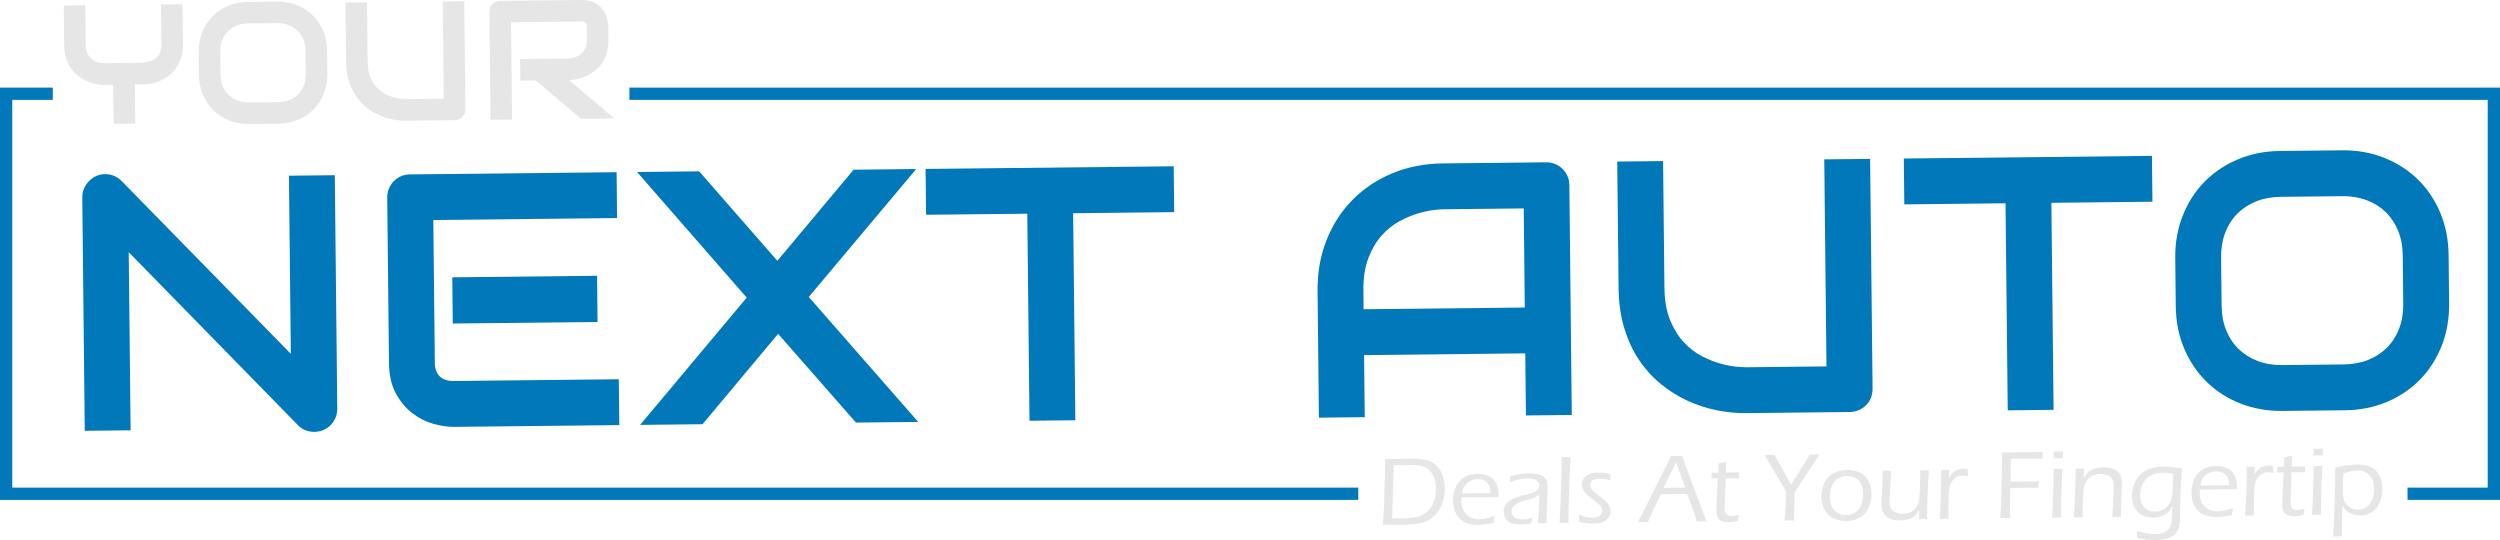<?xml version="1.0" encoding="utf-8"?>
<!-- Generator: Adobe Illustrator 25.4.1, SVG Export Plug-In . SVG Version: 6.00 Build 0)  -->
<svg version="1.1" id="Layer_1" xmlns="http://www.w3.org/2000/svg" xmlns:xlink="http://www.w3.org/1999/xlink" x="0px" y="0px"
	 width="446.239px" height="96.387px" viewBox="0 0 446.239 96.387"
	 style="enable-background:new 0 0 446.239 96.387;" xml:space="preserve">
<style type="text/css">
	.st0{fill:#0078b9;}
	.st1{fill:#E6E6E6;}
</style>
<g>
	<path class="st0" d="M60.202,72.92c0.006,0.587-0.099,1.134-0.314,1.64
		s-0.505,0.945-0.868,1.315c-0.362,0.372-0.794,0.665-1.297,0.88
		c-0.501,0.215-1.035,0.326-1.602,0.332c-0.503,0.006-1.013-0.082-1.53-0.267
		c-0.517-0.183-0.975-0.482-1.379-0.896l-30.236-30.909l0.338,31.794l-8.185,0.086
		l-0.442-41.645c-0.01-0.84,0.219-1.604,0.683-2.292
		c0.464-0.685,1.063-1.202,1.795-1.546c0.772-0.324,1.568-0.41,2.388-0.261
		c0.82,0.149,1.528,0.525,2.123,1.128L51.913,63.155l-0.338-31.794l8.185-0.088
		L60.202,72.92z"/>
	<path class="st0" d="M110.542,75.878l-29.528,0.316c-1.132,0.012-2.374-0.175-3.721-0.559
		c-1.347-0.386-2.597-1.027-3.751-1.928c-1.154-0.902-2.121-2.076-2.903-3.528
		c-0.782-1.449-1.184-3.234-1.206-5.353l-0.314-29.528
		c-0.006-0.567,0.092-1.104,0.298-1.61c0.205-0.507,0.488-0.949,0.852-1.331
		c0.362-0.382,0.796-0.679,1.297-0.895c0.5-0.215,1.045-0.326,1.632-0.332
		l36.863-0.392l0.086,8.183l-32.801,0.35l0.271,25.466
		c0.012,1.071,0.304,1.885,0.876,2.446c0.573,0.561,1.405,0.834,2.495,0.822
		l29.466-0.312L110.542,75.878z M106.663,57.472l-25.844,0.275l-0.088-8.247
		l25.844-0.275L106.663,57.472z"/>
	<polygon class="st0" points="138.752,46.552 152.369,30.289 163.543,30.17 144.363,53.009 
		163.899,75.311 152.785,75.429 138.891,59.586 125.399,75.721 114.257,75.839 
		133.283,53.127 113.713,30.701 124.794,30.582 	"/>
	<polygon class="st0" points="209.589,37.866 191.553,38.057 191.945,75.012 183.762,75.101 
		183.368,38.145 165.299,38.336 165.213,30.153 209.503,29.681 	"/>
	<path class="st0" d="M280.557,74.071l-8.185,0.086l-0.117-11.082L243.483,63.383l0.119,11.08
		l-8.185,0.088l-0.239-22.571c-0.036-3.295,0.499-6.332,1.602-9.116
		c1.106-2.782,2.653-5.18,4.647-7.196c1.992-2.014,4.358-3.592,7.096-4.734
		c2.738-1.142,5.733-1.729,8.985-1.765l18.447-0.195
		c0.565-0.006,1.102,0.092,1.608,0.298c0.505,0.205,0.949,0.492,1.333,0.866
		c0.38,0.374,0.679,0.81,0.895,1.313c0.215,0.503,0.326,1.035,0.332,1.602
		L280.557,74.071z M243.396,55.198l28.77-0.305l-0.187-17.691l-14.386,0.153
		c-0.251,0.002-0.782,0.044-1.588,0.127c-0.808,0.082-1.739,0.277-2.796,0.581
		c-1.057,0.305-2.169,0.768-3.339,1.389c-1.168,0.623-2.241,1.471-3.214,2.553
		c-0.977,1.081-1.775,2.428-2.398,4.04c-0.623,1.612-0.923,3.56-0.896,5.847
		L243.396,55.198z"/>
	<path class="st0" d="M334.247,69.373c0.006,0.589-0.092,1.136-0.298,1.642
		c-0.205,0.505-0.492,0.943-0.866,1.315c-0.376,0.372-0.812,0.665-1.315,0.881
		c-0.501,0.215-1.035,0.326-1.602,0.332l-18.447,0.195
		c-1.741,0.02-3.506-0.151-5.293-0.509c-1.789-0.36-3.52-0.923-5.198-1.695
		c-1.676-0.768-3.256-1.753-4.738-2.955c-1.481-1.202-2.782-2.631-3.902-4.288
		c-1.12-1.656-2.006-3.556-2.657-5.701c-0.653-2.143-0.993-4.539-1.021-7.184
		l-0.241-22.569l8.185-0.086l0.239,22.569c0.024,2.31,0.366,4.257,1.023,5.845
		c0.657,1.588,1.483,2.913,2.482,3.972c0.997,1.059,2.086,1.888,3.268,2.485
		s2.304,1.035,3.367,1.317c1.063,0.284,1.998,0.456,2.808,0.521
		c0.808,0.066,1.339,0.096,1.59,0.094l14.386-0.155l-0.394-36.953l8.185-0.088
		L334.247,69.373z"/>
	<polygon class="st0" points="384.2,36.007 366.163,36.2 366.555,73.156 358.372,73.242 
		357.978,36.287 339.91,36.48 339.823,28.295 384.113,27.822 	"/>
	<path class="st0" d="M437.156,54.145c0.03,2.75-0.416,5.282-1.335,7.602
		c-0.921,2.316-2.211,4.324-3.871,6.02c-1.662,1.699-3.636,3.025-5.924,3.984
		c-2.287,0.957-4.786,1.451-7.492,1.479l-11.082,0.119
		c-2.708,0.028-5.22-0.412-7.538-1.321c-2.32-0.908-4.326-2.195-6.022-3.855
		c-1.697-1.66-3.035-3.642-4.014-5.938c-0.981-2.299-1.483-4.822-1.514-7.572
		l-0.09-8.625c-0.03-2.728,0.42-5.256,1.351-7.586s2.225-4.336,3.885-6.022
		c1.662-1.688,3.642-3.015,5.94-3.982c2.298-0.971,4.802-1.469,7.51-1.498
		l11.08-0.119c2.706-0.028,5.214,0.416,7.524,1.337
		c2.308,0.921,4.308,2.205,6.006,3.855c1.697,1.652,3.029,3.63,3.998,5.94
		c0.969,2.31,1.467,4.828,1.497,7.556L437.156,54.145z M428.881,45.606
		c-0.018-1.616-0.289-3.077-0.818-4.382c-0.529-1.306-1.264-2.422-2.207-3.347
		c-0.945-0.923-2.074-1.634-3.391-2.135c-1.319-0.5-2.764-0.744-4.338-0.726
		l-11.08,0.117c-1.596,0.018-3.045,0.292-4.352,0.818
		c-1.307,0.529-2.426,1.264-3.361,2.209c-0.935,0.945-1.652,2.074-2.151,3.391
		c-0.5,1.317-0.742,2.784-0.726,4.4l0.092,8.623
		c0.016,1.618,0.289,3.079,0.818,4.384c0.527,1.307,1.268,2.422,2.223,3.345
		c0.955,0.925,2.091,1.636,3.407,2.135c1.317,0.501,2.772,0.744,4.368,0.726
		l11.017-0.117c1.594-0.018,3.045-0.29,4.352-0.818
		c1.307-0.527,2.426-1.262,3.361-2.207c0.935-0.945,1.652-2.074,2.151-3.391
		c0.5-1.317,0.742-2.784,0.726-4.4L428.881,45.606z"/>
	<path class="st1" d="M32.658,7.857c0.01,0.876-0.092,1.662-0.308,2.354
		c-0.215,0.694-0.501,1.305-0.86,1.835c-0.36,0.533-0.78,0.987-1.264,1.367
		c-0.484,0.38-0.987,0.693-1.506,0.941c-0.521,0.247-1.047,0.428-1.584,0.543
		c-0.537,0.113-1.041,0.173-1.514,0.179l-1.554,0.016l0.074,6.963l-3.873,0.042
		l-0.074-6.963l-1.538,0.016c-0.472,0.004-0.979-0.044-1.518-0.147
		c-0.539-0.103-1.073-0.273-1.602-0.509c-0.531-0.235-1.039-0.539-1.526-0.908
		c-0.486-0.37-0.919-0.816-1.294-1.339c-0.374-0.525-0.675-1.134-0.905-1.825
		c-0.231-0.691-0.35-1.471-0.36-2.34l-0.074-7.098l3.845-0.042l0.074,7.1
		c0.006,0.5,0.088,0.953,0.251,1.351s0.388,0.738,0.677,1.019
		c0.287,0.283,0.637,0.498,1.049,0.647c0.41,0.149,0.866,0.221,1.369,0.215
		l6.935-0.074c0.364-0.062,0.74-0.143,1.122-0.241
		c0.384-0.096,0.732-0.261,1.045-0.492c0.314-0.229,0.571-0.547,0.774-0.955
		c0.203-0.406,0.3-0.943,0.293-1.614l-0.076-7.098l3.843-0.04L32.658,7.857z"/>
	<path class="st1" d="M58.43,13.113c0.014,1.292-0.197,2.48-0.627,3.57
		c-0.432,1.089-1.039,2.032-1.819,2.828c-0.78,0.798-1.707,1.421-2.782,1.871
		c-1.075,0.45-2.247,0.683-3.52,0.696l-5.204,0.056
		c-1.272,0.014-2.452-0.195-3.542-0.621c-1.089-0.426-2.032-1.031-2.828-1.811
		c-0.798-0.78-1.425-1.709-1.885-2.79c-0.46-1.077-0.698-2.263-0.712-3.556
		l-0.042-4.05c-0.014-1.282,0.197-2.47,0.635-3.564
		c0.436-1.093,1.045-2.038,1.825-2.83c0.78-0.792,1.709-1.415,2.788-1.871
		c1.081-0.452,2.257-0.685,3.528-0.699l5.204-0.056
		c1.272-0.012,2.45,0.195,3.534,0.625c1.085,0.434,2.026,1.037,2.822,1.813
		c0.798,0.774,1.423,1.704,1.877,2.79c0.456,1.083,0.689,2.267,0.704,3.548
		L58.43,13.113z M54.542,9.103C54.534,8.343,54.406,7.658,54.159,7.043
		c-0.249-0.611-0.595-1.136-1.037-1.57c-0.444-0.434-0.975-0.768-1.594-1.003
		c-0.617-0.237-1.297-0.35-2.036-0.342l-5.204,0.054
		c-0.75,0.008-1.431,0.137-2.044,0.386c-0.615,0.247-1.14,0.593-1.58,1.037
		c-0.438,0.442-0.776,0.975-1.009,1.592c-0.237,0.619-0.35,1.309-0.342,2.066
		l0.044,4.052c0.008,0.76,0.135,1.447,0.384,2.058
		c0.247,0.615,0.595,1.138,1.045,1.572c0.446,0.434,0.981,0.768,1.6,1.003
		c0.617,0.235,1.303,0.35,2.05,0.342l5.176-0.056
		c0.748-0.008,1.431-0.137,2.044-0.384c0.613-0.247,1.14-0.593,1.578-1.037
		c0.44-0.444,0.776-0.973,1.011-1.594c0.235-0.617,0.348-1.307,0.34-2.066
		L54.542,9.103z"/>
	<path class="st1" d="M83.075,19.49c0.004,0.275-0.044,0.535-0.141,0.77
		c-0.094,0.239-0.231,0.444-0.406,0.619c-0.175,0.175-0.382,0.312-0.617,0.414
		c-0.235,0.1-0.486,0.153-0.752,0.155l-8.665,0.092
		c-0.818,0.01-1.646-0.07-2.486-0.239c-0.84-0.169-1.654-0.434-2.442-0.796
		c-0.786-0.362-1.53-0.824-2.225-1.389c-0.695-0.563-1.307-1.234-1.831-2.012
		c-0.527-0.778-0.943-1.67-1.25-2.677c-0.306-1.009-0.464-2.133-0.478-3.375
		L61.668,0.45l3.843-0.042l0.113,10.603c0.012,1.085,0.171,1.998,0.48,2.746
		c0.308,0.746,0.698,1.367,1.166,1.865c0.468,0.498,0.981,0.886,1.536,1.166
		c0.555,0.281,1.081,0.486,1.582,0.619c0.499,0.133,0.939,0.215,1.319,0.245
		c0.38,0.03,0.629,0.046,0.748,0.042l6.756-0.07L79.025,0.265l3.845-0.042
		L83.075,19.49z"/>
	<path class="st1" d="M108.601,7.078c0.01,0.878-0.09,1.662-0.3,2.356
		c-0.211,0.691-0.496,1.302-0.86,1.835c-0.366,0.531-0.786,0.987-1.264,1.367
		c-0.48,0.378-0.983,0.691-1.508,0.939c-0.525,0.249-1.055,0.428-1.59,0.543
		c-0.537,0.115-1.041,0.173-1.516,0.179l8.103,6.848l-5.944,0.064l-8.087-6.85
		l-2.766,0.03l-0.04-3.845l8.694-0.091c0.482-0.046,0.923-0.153,1.321-0.318
		c0.398-0.167,0.74-0.39,1.027-0.669c0.287-0.279,0.509-0.615,0.663-1.007
		c0.153-0.39,0.227-0.836,0.221-1.341l-0.024-2.424
		c-0.004-0.217-0.032-0.382-0.088-0.494c-0.054-0.113-0.125-0.195-0.209-0.249
		c-0.084-0.052-0.173-0.084-0.267-0.093c-0.092-0.01-0.179-0.012-0.259-0.012
		L91.221,3.98l0.185,17.357L87.561,21.38L87.356,2.115
		c-0.002-0.267,0.044-0.521,0.141-0.758c0.096-0.237,0.229-0.444,0.4-0.625
		c0.171-0.179,0.374-0.32,0.609-0.42c0.235-0.1,0.49-0.153,0.768-0.157
		l14.593-0.155c0.858-0.008,1.584,0.139,2.179,0.442
		c0.595,0.305,1.079,0.689,1.453,1.152c0.376,0.466,0.647,0.969,0.816,1.508
		c0.167,0.543,0.255,1.047,0.259,1.522L108.601,7.078z"/>
	<path class="st1" d="M246.847,93.682l0.205-3.548l0.185-6.963
		c0.002-0.281,0.002-0.693-0.004-1.238c0.722,0.004,1.339,0.002,1.849-0.004
		c0.322-0.002,0.816-0.014,1.487-0.032c0.671-0.02,1.148-0.03,1.427-0.032
		c0.959-0.01,1.761,0.056,2.41,0.197c0.496,0.105,0.949,0.292,1.363,0.563
		c0.412,0.271,0.782,0.627,1.108,1.067c0.326,0.442,0.569,0.929,0.73,1.461
		c0.191,0.639,0.289,1.311,0.298,2.01c0.01,0.957-0.151,1.877-0.478,2.762
		c-0.33,0.887-0.826,1.624-1.487,2.219c-0.661,0.595-1.405,0.991-2.233,1.186
		c-0.826,0.195-1.751,0.298-2.772,0.31l-2.4,0.008
		C248.378,93.65,247.815,93.66,246.847,93.682 M248.495,92.512
		c0.699,0.01,1.351,0.012,1.952,0.004c0.505-0.004,1.019-0.034,1.542-0.088
		c0.525-0.054,0.993-0.149,1.407-0.287c0.414-0.135,0.818-0.376,1.216-0.722
		c0.398-0.346,0.722-0.736,0.971-1.172c0.251-0.436,0.436-0.923,0.557-1.461
		c0.121-0.537,0.179-1.081,0.173-1.63c-0.006-0.621-0.094-1.194-0.259-1.719
		c-0.167-0.527-0.446-1.001-0.838-1.421c-0.39-0.42-0.852-0.697-1.385-0.832
		c-0.531-0.135-1.234-0.197-2.107-0.189c-1.071,0.012-2.052,0.03-2.941,0.058
		L248.495,92.512z"/>
	<path class="st1" d="M266.777,92.103c-0.066,0.316-0.131,0.718-0.193,1.206
		c-0.551,0.145-1.027,0.241-1.431,0.295c-0.404,0.052-0.806,0.08-1.208,0.086
		c-0.716,0.008-1.361-0.072-1.934-0.237c-0.573-0.167-1.065-0.462-1.477-0.884
		c-0.412-0.422-0.71-0.908-0.892-1.459c-0.185-0.547-0.279-1.128-0.285-1.743
		c-0.008-0.854,0.147-1.65,0.464-2.384c0.32-0.736,0.806-1.315,1.457-1.741
		c0.653-0.426,1.483-0.643,2.495-0.655c0.521-0.004,1.021,0.066,1.498,0.213
		c0.478,0.147,0.876,0.372,1.196,0.679c0.318,0.305,0.567,0.687,0.744,1.142
		s0.267,0.951,0.273,1.49c0.002,0.207-0.012,0.408-0.046,0.603l-6.563,0.068
		c-0.02,0.318-0.03,0.559-0.028,0.724c0.008,0.603,0.139,1.156,0.398,1.662
		c0.257,0.504,0.633,0.884,1.13,1.14c0.496,0.257,1.065,0.38,1.709,0.374
		C264.821,92.674,265.719,92.481,266.777,92.103 M260.933,88.069l5.128-0.054
		c-0.01-0.362-0.036-0.641-0.078-0.844c-0.042-0.199-0.119-0.406-0.229-0.621
		c-0.113-0.213-0.261-0.398-0.45-0.553c-0.187-0.157-0.412-0.275-0.673-0.356
		c-0.263-0.078-0.545-0.119-0.85-0.115c-0.326,0.004-0.637,0.052-0.931,0.147
		c-0.295,0.094-0.555,0.225-0.778,0.388c-0.227,0.163-0.416,0.352-0.571,0.569
		c-0.157,0.217-0.271,0.426-0.348,0.627
		C261.078,87.46,261.004,87.729,260.933,88.069"/>
	<path class="st1" d="M269.483,86.111c0.048-0.253,0.1-0.627,0.153-1.122
		c0.685-0.183,1.282-0.312,1.789-0.384c0.507-0.072,1.001-0.109,1.483-0.115
		c0.517-0.006,0.999,0.036,1.451,0.127c0.45,0.09,0.826,0.239,1.128,0.448
		c0.299,0.209,0.5,0.45,0.601,0.724c0.1,0.275,0.153,0.571,0.157,0.884
		c0.004,0.396-0.02,1.061-0.07,1.994c-0.048,0.933-0.084,1.795-0.109,2.587
		c-0.024,0.792-0.032,1.498-0.024,2.117c-0.31-0.008-0.563-0.01-0.758-0.008
		c-0.185,0.002-0.446,0.01-0.784,0.024l0.157-2.35l0.103-2.782
		c-0.201,0.159-0.35,0.269-0.45,0.334c-0.098,0.064-0.211,0.125-0.338,0.181
		c-0.125,0.054-0.263,0.108-0.416,0.157c-0.151,0.052-0.446,0.139-0.884,0.263
		c-0.436,0.127-0.748,0.221-0.931,0.287c-0.394,0.129-0.706,0.259-0.935,0.388
		c-0.227,0.129-0.418,0.269-0.573,0.418c-0.153,0.151-0.259,0.301-0.322,0.452
		c-0.072,0.185-0.107,0.376-0.105,0.577c0.002,0.31,0.096,0.579,0.283,0.806
		c0.185,0.227,0.418,0.384,0.698,0.47c0.279,0.086,0.613,0.127,1.003,0.123
		c0.241-0.002,0.492-0.022,0.756-0.058c0.263-0.036,0.615-0.127,1.055-0.271
		c-0.076,0.223-0.165,0.567-0.263,1.027c-0.418,0.084-0.758,0.139-1.021,0.161
		c-0.265,0.022-0.513,0.036-0.75,0.038c-0.786,0.008-1.399-0.076-1.843-0.255
		c-0.444-0.179-0.778-0.454-0.999-0.828c-0.221-0.374-0.336-0.782-0.34-1.222
		c-0.002-0.259,0.034-0.496,0.109-0.716s0.177-0.418,0.308-0.597
		c0.131-0.179,0.316-0.36,0.557-0.541c0.243-0.181,0.497-0.328,0.762-0.446
		c0.265-0.119,0.577-0.235,0.931-0.35c0.356-0.117,0.925-0.271,1.709-0.47
		c0.251-0.06,0.464-0.121,0.641-0.183c0.179-0.062,0.336-0.123,0.472-0.181
		c0.137-0.058,0.257-0.127,0.36-0.207c0.102-0.078,0.197-0.173,0.281-0.287
		c0.084-0.113,0.147-0.225,0.185-0.34c0.038-0.117,0.058-0.231,0.056-0.346
		c-0.002-0.281-0.096-0.521-0.283-0.72c-0.185-0.199-0.426-0.338-0.722-0.414
		c-0.297-0.078-0.645-0.113-1.047-0.111c-0.374,0.006-0.756,0.04-1.148,0.102
		c-0.392,0.064-0.73,0.141-1.013,0.227
		C270.259,85.811,269.907,85.938,269.483,86.111"/>
	<path class="st1" d="M278.381,93.347c0.094-1.767,0.185-3.861,0.267-6.285
		c0.056-1.761,0.09-3.582,0.105-5.465l0.802,0.002
		c0.165-0.004,0.42-0.008,0.766-0.018l-0.211,5.053l-0.137,5.114l-0.016,1.584
		c-0.34-0.008-0.593-0.012-0.758-0.01
		C279.131,93.321,278.857,93.331,278.381,93.347"/>
	<path class="st1" d="M281.915,93.146l-0.058-0.631c0-0.07-0.026-0.289-0.076-0.657
		c0.888,0.374,1.705,0.559,2.45,0.551c0.39-0.006,0.718-0.06,0.987-0.165
		c0.269-0.106,0.47-0.261,0.603-0.466c0.131-0.205,0.197-0.414,0.195-0.631
		c-0.002-0.121-0.02-0.241-0.06-0.36c-0.038-0.121-0.094-0.235-0.171-0.346
		c-0.076-0.111-0.187-0.233-0.336-0.366c-0.147-0.133-0.454-0.384-0.921-0.752
		c-0.464-0.368-0.818-0.655-1.057-0.86c-0.241-0.207-0.448-0.42-0.619-0.639
		s-0.3-0.44-0.38-0.663c-0.084-0.223-0.127-0.45-0.129-0.679
		c-0.004-0.366,0.109-0.724,0.338-1.069c0.227-0.346,0.561-0.607,0.997-0.782
		c0.438-0.173,0.953-0.263,1.542-0.269c0.661-0.008,1.387,0.062,2.179,0.209
		c0.028,0.448,0.062,0.856,0.101,1.228c-0.645-0.255-1.28-0.382-1.906-0.376
		c-0.338,0.004-0.653,0.052-0.941,0.145c-0.289,0.093-0.501,0.229-0.633,0.408
		c-0.133,0.179-0.197,0.374-0.195,0.587c0.002,0.137,0.024,0.267,0.072,0.394
		c0.046,0.127,0.131,0.261,0.249,0.406c0.119,0.145,0.263,0.29,0.43,0.43
		c0.169,0.143,0.503,0.408,1.003,0.798c0.5,0.39,0.844,0.679,1.029,0.866
		c0.185,0.189,0.346,0.382,0.48,0.581c0.133,0.199,0.231,0.398,0.293,0.595
		c0.062,0.197,0.095,0.398,0.096,0.605c0.004,0.402-0.111,0.776-0.346,1.124
		c-0.233,0.346-0.585,0.617-1.053,0.812c-0.468,0.193-0.995,0.294-1.58,0.3
		c-0.247,0.004-0.537-0.01-0.87-0.038c-0.332-0.028-0.615-0.062-0.848-0.102
		C282.55,93.291,282.259,93.228,281.915,93.146"/>
	<path class="st1" d="M292.344,93.2l1.534-2.977l3.91-7.847l0.454-0.985l0.999-0.002
		c0.31-0.004,0.647-0.01,1.007-0.02l1.534,4.201l2.832,7.5l-0.818-0.01
		c-0.155,0.002-0.46,0.012-0.921,0.028c-0.161-0.549-0.426-1.343-0.794-2.384
		c-0.37-1.041-0.681-1.883-0.935-2.529l-4.7,0.05l-1.22,2.587l-1.073,2.368
		l-0.884-0.008C293.126,93.173,292.816,93.181,292.344,93.2 M296.941,87.083
		l3.867-0.042l-1.646-4.533L296.941,87.083z"/>
	<path class="st1" d="M310.366,91.871c-0.06,0.281-0.125,0.655-0.195,1.122
		c-0.388,0.094-0.697,0.155-0.927,0.181c-0.229,0.026-0.446,0.04-0.653,0.042
		c-0.511,0.006-0.923-0.054-1.236-0.181c-0.316-0.127-0.557-0.33-0.726-0.613
		c-0.171-0.281-0.257-0.665-0.263-1.154c0-0.062,0.002-0.175,0.006-0.336
		s0.028-0.72,0.07-1.678l0.169-3.857l-1.15,0.012
		c0.02-0.241,0.036-0.585,0.05-1.033l1.172-0.012
		c0.026-0.322,0.048-0.868,0.07-1.644c0.535-0.109,0.991-0.211,1.361-0.308
		c-0.03,0.85-0.046,1.496-0.048,1.938l2.392-0.026
		c-0.026,0.362-0.04,0.705-0.04,1.033l-2.382,0.024l-0.179,4.848l-0.004,0.37
		c0.004,0.418,0.054,0.732,0.151,0.941c0.096,0.207,0.241,0.358,0.43,0.446
		c0.191,0.091,0.388,0.135,0.595,0.133c0.143-0.002,0.297-0.016,0.462-0.04
		C309.659,92.054,309.95,91.986,310.366,91.871"/>
	<path class="st1" d="M318.535,92.92c0.133-1.698,0.229-3.415,0.291-5.15l-3.849-6.559
		h0.917c0.185-0.004,0.472-0.008,0.868-0.018
		c0.275,0.569,0.704,1.353,1.284,2.354c0.579,0.999,1.128,1.98,1.644,2.943
		l2.951-4.708l0.378-0.657c0.38,0.002,0.683,0.002,0.913,0l0.86-0.018
		l-3.377,5.114l-1.059,1.638l-0.127,3.924l-0.004,1.12
		c-0.41-0.008-0.691-0.01-0.846-0.008
		C319.225,92.896,318.943,92.904,318.535,92.92"/>
	<path class="st1" d="M329.66,83.888c0.601-0.008,1.176,0.072,1.723,0.239
		c0.547,0.165,1.023,0.434,1.425,0.802c0.402,0.368,0.71,0.836,0.923,1.401
		c0.213,0.565,0.322,1.164,0.33,1.795c0.006,0.682-0.098,1.339-0.312,1.966
		c-0.215,0.627-0.519,1.162-0.913,1.6c-0.394,0.442-0.878,0.766-1.453,0.975
		c-0.573,0.211-1.19,0.32-1.849,0.326c-0.613,0.008-1.194-0.078-1.741-0.255
		c-0.549-0.179-1.021-0.46-1.425-0.846c-0.402-0.386-0.71-0.86-0.923-1.423
		c-0.213-0.563-0.324-1.154-0.33-1.773c-0.01-0.935,0.171-1.779,0.541-2.533
		c0.372-0.752,0.923-1.317,1.652-1.694
		C328.038,84.089,328.821,83.896,329.66,83.888 M329.632,84.979
		c-0.583,0.006-1.12,0.159-1.606,0.456c-0.486,0.297-0.844,0.742-1.071,1.333
		c-0.229,0.591-0.34,1.232-0.332,1.926c0.006,0.609,0.109,1.154,0.308,1.636
		c0.201,0.484,0.527,0.872,0.975,1.164c0.45,0.295,0.991,0.438,1.62,0.43
		c0.43-0.004,0.836-0.08,1.218-0.231c0.382-0.151,0.716-0.396,0.997-0.738
		c0.283-0.342,0.49-0.758,0.623-1.25s0.195-1.009,0.189-1.546
		c-0.004-0.507-0.078-0.979-0.221-1.419c-0.141-0.44-0.356-0.792-0.641-1.055
		c-0.287-0.263-0.609-0.448-0.969-0.553
		C330.361,85.025,329.997,84.975,329.632,84.979"/>
	<path class="st1" d="M343.978,92.649c-0.281-0.008-0.523-0.012-0.724-0.01
		c-0.229,0.004-0.468,0.01-0.714,0.026l0.024-1.662
		c-0.135,0.261-0.251,0.46-0.35,0.601c-0.1,0.143-0.223,0.281-0.37,0.418
		c-0.149,0.137-0.302,0.251-0.456,0.346c-0.159,0.092-0.342,0.177-0.553,0.251
		c-0.213,0.074-0.46,0.137-0.744,0.189c-0.283,0.05-0.585,0.078-0.907,0.082
		c-0.7,0.006-1.299-0.093-1.797-0.302c-0.498-0.205-0.876-0.503-1.136-0.89
		c-0.259-0.386-0.394-0.919-0.402-1.596c0-0.103,0.004-0.279,0.012-0.525
		c0.01-0.247,0.024-0.569,0.042-0.965l0.115-2.866l0.014-0.921
		c0.004-0.213,0.004-0.482,0-0.81h0.794c0.161-0.002,0.408-0.006,0.742-0.016
		c-0.072,1.005-0.137,2.105-0.197,3.299c-0.06,1.194-0.088,1.958-0.084,2.29
		c0.006,0.506,0.092,0.907,0.259,1.206s0.44,0.529,0.824,0.689
		c0.384,0.159,0.816,0.235,1.298,0.231c0.424-0.004,0.832-0.084,1.22-0.237
		c0.332-0.137,0.611-0.318,0.838-0.543c0.243-0.249,0.446-0.569,0.609-0.961
		c0.117-0.289,0.205-0.659,0.263-1.114c0.038-0.328,0.07-0.917,0.103-1.765
		c0.034-1.033,0.054-2.082,0.06-3.15h0.802
		c0.171-0.002,0.412-0.008,0.724-0.018c-0.07,1.035-0.149,2.605-0.235,4.712
		C344.004,89.799,343.98,91.134,343.978,92.649"/>
	<path class="st1" d="M346.265,92.625c0.171-3.313,0.245-5.956,0.225-7.928l-0.016-0.792
		c0.291,0.004,0.533,0.002,0.722,0c0.219-0.002,0.462-0.006,0.732-0.016
		l-0.054,1.429c0.209-0.356,0.394-0.627,0.557-0.81
		c0.161-0.183,0.344-0.334,0.549-0.452c0.205-0.121,0.438-0.215,0.7-0.284
		c0.259-0.068,0.531-0.105,0.812-0.106c0.239-0.004,0.478,0.022,0.714,0.078
		c0.01,0.378,0.034,0.802,0.074,1.272c-0.356-0.094-0.675-0.139-0.957-0.137
		c-0.338,0.004-0.641,0.062-0.911,0.177c-0.267,0.115-0.509,0.287-0.722,0.517
		c-0.211,0.229-0.386,0.501-0.521,0.818c-0.111,0.253-0.195,0.581-0.251,0.983
		c-0.054,0.402-0.094,1.134-0.119,2.197c-0.014,0.774-0.016,1.594-0.008,2.46
		l0.008,0.577c-0.312-0.01-0.561-0.012-0.75-0.01
		C346.876,92.601,346.615,92.609,346.265,92.625"/>
	<path class="st1" d="M357.046,92.51l0.094-1.576c0.018-0.356,0.034-0.744,0.046-1.162
		l0.135-5.122l0.028-2.066c0.006-0.434,0.008-0.818,0.006-1.144l-0.008-0.679
		c1.361-0.01,2.645-0.02,3.855-0.032l2.127-0.032l1.274-0.014
		c-0.04,0.533-0.058,0.935-0.056,1.206c-0.73-0.038-1.755-0.05-3.081-0.036
		l-2.529,0.044l-0.084,4.054l1.65,0.016c1.562-0.016,2.694-0.038,3.399-0.07
		c-0.03,0.426-0.042,0.818-0.04,1.18c-1.059-0.012-1.954-0.014-2.683-0.006
		c-0.716,0.008-1.512,0.028-2.382,0.058c-0.042,2.113-0.052,3.899-0.038,5.363
		l-0.836-0.008C357.888,92.484,357.597,92.492,357.046,92.51"/>
	<path class="st1" d="M366.286,92.413l0.127-2.171l0.127-3.703l0.04-2.848h0.792
		l0.776-0.016c-0.056,0.895-0.105,1.831-0.147,2.81
		c-0.042,0.979-0.072,2.048-0.092,3.208c-0.02,1.16-0.026,2.06-0.02,2.702
		c-0.362-0.008-0.621-0.01-0.776-0.008
		C366.969,92.387,366.694,92.397,366.286,92.413 M366.569,81.816
		c0.012-0.541,0.016-0.947,0.014-1.222c0.314,0.008,0.593,0.012,0.832,0.008
		c0.306-0.002,0.581-0.01,0.826-0.026c-0.008,0.179-0.022,0.585-0.038,1.222
		c-0.31-0.002-0.577-0.002-0.8,0C367.18,81.802,366.901,81.806,366.569,81.816"/>
	<path class="st1" d="M370.158,92.371c0.235-3.6,0.348-6.507,0.336-8.722h0.776
		c0.189-0.002,0.438-0.006,0.75-0.016l-0.096,1.723
		c0.141-0.243,0.253-0.428,0.338-0.559c0.086-0.129,0.199-0.267,0.342-0.412
		c0.141-0.145,0.31-0.281,0.503-0.406c0.193-0.125,0.422-0.231,0.685-0.316
		c0.263-0.086,0.531-0.153,0.802-0.195c0.273-0.042,0.545-0.064,0.814-0.068
		c0.492-0.004,0.969,0.05,1.429,0.165c0.46,0.117,0.84,0.31,1.138,0.579
		c0.299,0.269,0.501,0.573,0.603,0.908c0.105,0.338,0.159,0.702,0.163,1.092
		c0.002,0.076,0,0.219-0.004,0.43c-0.002,0.213-0.012,0.49-0.024,0.834
		l-0.133,3.608c-0.008,0.344-0.012,0.766-0.012,1.266
		c-0.257-0.01-0.503-0.012-0.734-0.01c-0.281,0.002-0.545,0.01-0.792,0.026
		c0.05-0.696,0.086-1.365,0.109-2.008l0.092-2.006
		c0.026-0.688,0.04-1.208,0.036-1.558c-0.006-0.504-0.096-0.907-0.271-1.206
		c-0.177-0.298-0.454-0.529-0.834-0.688c-0.382-0.159-0.808-0.237-1.278-0.231
		c-0.665,0.006-1.236,0.171-1.709,0.49c-0.434,0.298-0.768,0.718-1.003,1.258
		c-0.163,0.388-0.275,0.957-0.336,1.709c-0.078,0.901-0.123,2.332-0.139,4.295
		c-0.32-0.01-0.569-0.012-0.746-0.01
		C370.785,92.347,370.518,92.355,370.158,92.371"/>
	<path class="st1" d="M381.404,94.772c0.76,0.221,1.395,0.37,1.906,0.444
		c0.513,0.074,0.977,0.111,1.397,0.105c0.474-0.004,0.915-0.074,1.321-0.211
		c0.338-0.113,0.625-0.269,0.864-0.472c0.183-0.157,0.332-0.36,0.45-0.609
		c0.145-0.326,0.247-0.744,0.306-1.25c0.046-0.408,0.076-1.22,0.092-2.436
		c-0.135,0.261-0.257,0.47-0.368,0.633c-0.109,0.161-0.257,0.328-0.446,0.498
		c-0.187,0.173-0.406,0.326-0.657,0.458c-0.251,0.135-0.543,0.243-0.874,0.324
		c-0.332,0.082-0.675,0.125-1.031,0.129c-0.521,0.006-1.011-0.062-1.467-0.199
		c-0.458-0.139-0.868-0.374-1.23-0.702c-0.362-0.33-0.639-0.752-0.83-1.266
		c-0.193-0.513-0.291-1.051-0.297-1.614c-0.008-0.774,0.123-1.512,0.394-2.215
		c0.271-0.704,0.671-1.292,1.202-1.769c0.533-0.476,1.134-0.816,1.805-1.017
		c0.673-0.201,1.411-0.308,2.213-0.316c0.882-0.01,1.982,0.094,3.299,0.316
		l-0.082,1.061l-0.209,4.828c0.002,0.099-0.006,0.683-0.024,1.757l-0.032,1.781
		c-0.026,0.38-0.072,0.712-0.145,0.999c-0.066,0.237-0.157,0.462-0.269,0.675
		c-0.1,0.195-0.227,0.374-0.38,0.537c-0.149,0.169-0.322,0.318-0.521,0.454
		c-0.199,0.133-0.412,0.241-0.641,0.324c-0.32,0.119-0.651,0.205-0.995,0.261
		c-0.39,0.066-0.78,0.1-1.168,0.106c-0.563,0.006-1.116-0.016-1.658-0.068
		c-0.543-0.052-1.15-0.155-1.823-0.308l-0.03-0.472
		C381.465,95.421,381.443,95.168,381.404,94.772 M387.909,84.548
		c-0.643-0.119-1.244-0.177-1.799-0.171c-0.563,0.006-1.081,0.078-1.558,0.215
		c-0.478,0.139-0.915,0.384-1.309,0.736c-0.394,0.356-0.702,0.812-0.919,1.371
		c-0.217,0.559-0.324,1.136-0.318,1.733c0.006,0.557,0.113,1.063,0.322,1.52
		c0.209,0.458,0.527,0.8,0.953,1.027c0.428,0.227,0.911,0.34,1.449,0.334
		c0.464-0.006,0.876-0.091,1.238-0.259c0.364-0.167,0.683-0.422,0.961-0.762
		c0.287-0.354,0.501-0.758,0.639-1.212c0.107-0.324,0.185-0.8,0.235-1.431
		C387.845,87.142,387.881,86.11,387.909,84.548"/>
	<path class="st1" d="M398.58,90.701c-0.066,0.316-0.131,0.718-0.195,1.206
		c-0.549,0.143-1.025,0.241-1.429,0.295c-0.404,0.052-0.806,0.08-1.208,0.086
		c-0.716,0.006-1.361-0.072-1.934-0.239c-0.573-0.165-1.065-0.46-1.477-0.882
		c-0.412-0.422-0.71-0.908-0.892-1.459c-0.185-0.547-0.279-1.13-0.285-1.743
		c-0.01-0.854,0.147-1.65,0.464-2.384c0.32-0.736,0.806-1.315,1.457-1.741
		c0.653-0.426,1.483-0.643,2.492-0.655c0.523-0.004,1.023,0.066,1.5,0.213
		c0.478,0.147,0.876,0.372,1.196,0.679c0.318,0.305,0.567,0.687,0.744,1.142
		s0.267,0.951,0.273,1.49c0.002,0.207-0.012,0.408-0.046,0.603l-6.563,0.068
		c-0.02,0.318-0.03,0.559-0.028,0.724c0.008,0.603,0.139,1.156,0.398,1.662
		c0.257,0.504,0.633,0.884,1.13,1.14c0.496,0.257,1.065,0.38,1.709,0.374
		C396.624,91.271,397.522,91.078,398.58,90.701 M392.736,86.666l5.128-0.054
		c-0.01-0.362-0.036-0.643-0.078-0.844c-0.042-0.199-0.119-0.406-0.229-0.621
		c-0.113-0.213-0.261-0.398-0.45-0.555c-0.187-0.155-0.412-0.273-0.673-0.354
		c-0.263-0.078-0.545-0.119-0.85-0.115c-0.326,0.004-0.637,0.052-0.931,0.147
		c-0.295,0.094-0.555,0.223-0.778,0.388c-0.227,0.163-0.416,0.352-0.571,0.569
		c-0.157,0.217-0.271,0.426-0.348,0.627
		C392.881,86.057,392.807,86.327,392.736,86.666"/>
	<path class="st1" d="M400.788,92.045c0.171-3.313,0.245-5.956,0.225-7.928l-0.016-0.792
		c0.291,0.004,0.533,0.002,0.722,0c0.219-0.002,0.462-0.006,0.732-0.016
		l-0.052,1.429c0.207-0.356,0.392-0.627,0.555-0.81
		c0.161-0.183,0.344-0.334,0.549-0.452c0.205-0.121,0.438-0.215,0.7-0.284
		c0.259-0.068,0.531-0.105,0.812-0.106c0.239-0.004,0.478,0.022,0.714,0.078
		c0.01,0.378,0.034,0.802,0.074,1.272c-0.356-0.094-0.675-0.139-0.957-0.137
		c-0.338,0.004-0.641,0.062-0.909,0.177c-0.269,0.115-0.511,0.287-0.722,0.517
		c-0.213,0.229-0.388,0.501-0.521,0.818c-0.113,0.253-0.197,0.581-0.251,0.983
		c-0.056,0.402-0.096,1.134-0.121,2.197c-0.014,0.774-0.016,1.594-0.008,2.46
		l0.008,0.577c-0.312-0.008-0.561-0.012-0.75-0.01
		C401.399,92.021,401.137,92.029,400.788,92.045"/>
	<path class="st1" d="M411.359,90.796c-0.06,0.284-0.125,0.655-0.195,1.122
		c-0.388,0.094-0.698,0.155-0.927,0.181c-0.229,0.026-0.446,0.04-0.653,0.042
		c-0.511,0.006-0.925-0.054-1.238-0.181c-0.314-0.127-0.555-0.33-0.726-0.613
		c-0.169-0.281-0.255-0.665-0.261-1.154c0-0.062,0.002-0.175,0.006-0.336
		c0.004-0.161,0.026-0.72,0.068-1.678l0.171-3.857l-1.15,0.012
		c0.02-0.241,0.036-0.585,0.048-1.033l1.174-0.012
		c0.026-0.322,0.048-0.868,0.068-1.644c0.537-0.109,0.991-0.211,1.363-0.308
		c-0.032,0.85-0.048,1.496-0.048,1.938l2.392-0.026
		c-0.026,0.362-0.04,0.705-0.04,1.033l-2.384,0.024l-0.177,4.848l-0.006,0.37
		c0.006,0.418,0.056,0.732,0.153,0.941c0.096,0.207,0.239,0.358,0.43,0.446
		c0.189,0.091,0.388,0.135,0.595,0.133c0.143-0.002,0.297-0.016,0.462-0.04
		C410.651,90.979,410.941,90.911,411.359,90.796"/>
	<path class="st1" d="M412.678,91.917l0.127-2.169l0.127-3.703l0.04-2.848h0.792
		l0.776-0.016c-0.056,0.895-0.105,1.831-0.147,2.81s-0.072,2.048-0.092,3.208
		c-0.02,1.158-0.026,2.06-0.02,2.702c-0.362-0.008-0.621-0.01-0.774-0.008
		C413.361,91.893,413.086,91.901,412.678,91.917 M412.961,81.322
		c0.012-0.541,0.016-0.947,0.014-1.222c0.314,0.008,0.593,0.01,0.834,0.008
		c0.304-0.004,0.579-0.01,0.824-0.026c-0.008,0.179-0.022,0.585-0.038,1.222
		c-0.31-0.002-0.577-0.002-0.8,0S413.295,81.312,412.961,81.322"/>
	<path class="st1" d="M416.463,95.766c0.099-1.479,0.185-3.494,0.259-6.042
		c0.074-2.547,0.109-4.631,0.103-6.247c0.939-0.213,1.688-0.356,2.253-0.434
		c0.563-0.076,1.13-0.119,1.699-0.125c0.894-0.01,1.672,0.123,2.334,0.4
		c0.663,0.277,1.182,0.772,1.556,1.481c0.376,0.709,0.567,1.516,0.577,2.416
		c0.006,0.625-0.074,1.23-0.239,1.815c-0.167,0.583-0.424,1.106-0.772,1.57
		c-0.348,0.46-0.77,0.812-1.266,1.049c-0.496,0.237-1.053,0.36-1.666,0.366
		c-0.368,0.004-0.722-0.036-1.061-0.121c-0.34-0.086-0.635-0.199-0.886-0.34
		c-0.251-0.141-0.462-0.299-0.633-0.474c-0.171-0.177-0.38-0.442-0.625-0.794
		l-0.068,3.407c-0.018,0.557-0.024,0.959-0.022,1.204l0.01,0.852
		c-0.291-0.008-0.547-0.012-0.764-0.01
		C417.05,95.744,416.787,95.752,416.463,95.766 M418.313,84.483l-0.052,0.655
		l-0.034,0.895c-0.018,0.47-0.032,0.854-0.04,1.15
		c-0.008,0.296-0.01,0.505-0.01,0.623c0.006,0.426,0.054,0.826,0.147,1.204
		c0.092,0.378,0.273,0.722,0.545,1.031c0.269,0.31,0.587,0.543,0.949,0.7
		c0.364,0.157,0.738,0.233,1.122,0.229c0.539-0.006,1.027-0.159,1.463-0.462
		c0.434-0.304,0.772-0.752,1.013-1.347c0.239-0.593,0.356-1.238,0.348-1.938
		c-0.006-0.706-0.143-1.313-0.404-1.821c-0.265-0.507-0.615-0.872-1.053-1.093
		c-0.438-0.223-0.933-0.332-1.483-0.326
		C420.035,83.993,419.199,84.16,418.313,84.483"/>
	<polygon class="st0" points="242.448,89.228 0,89.228 0,15.635 9.423,15.635 9.423,17.828 
		2.193,17.828 2.193,87.036 242.448,87.036 	"/>
	<polygon class="st0" points="446.239,89.222 429.736,89.222 429.736,87.029 444.046,87.029 
		444.046,17.827 112.347,17.827 112.347,15.636 446.239,15.636 446.239,89.222 
		445.143,88.128 	"/>
</g>
</svg>
